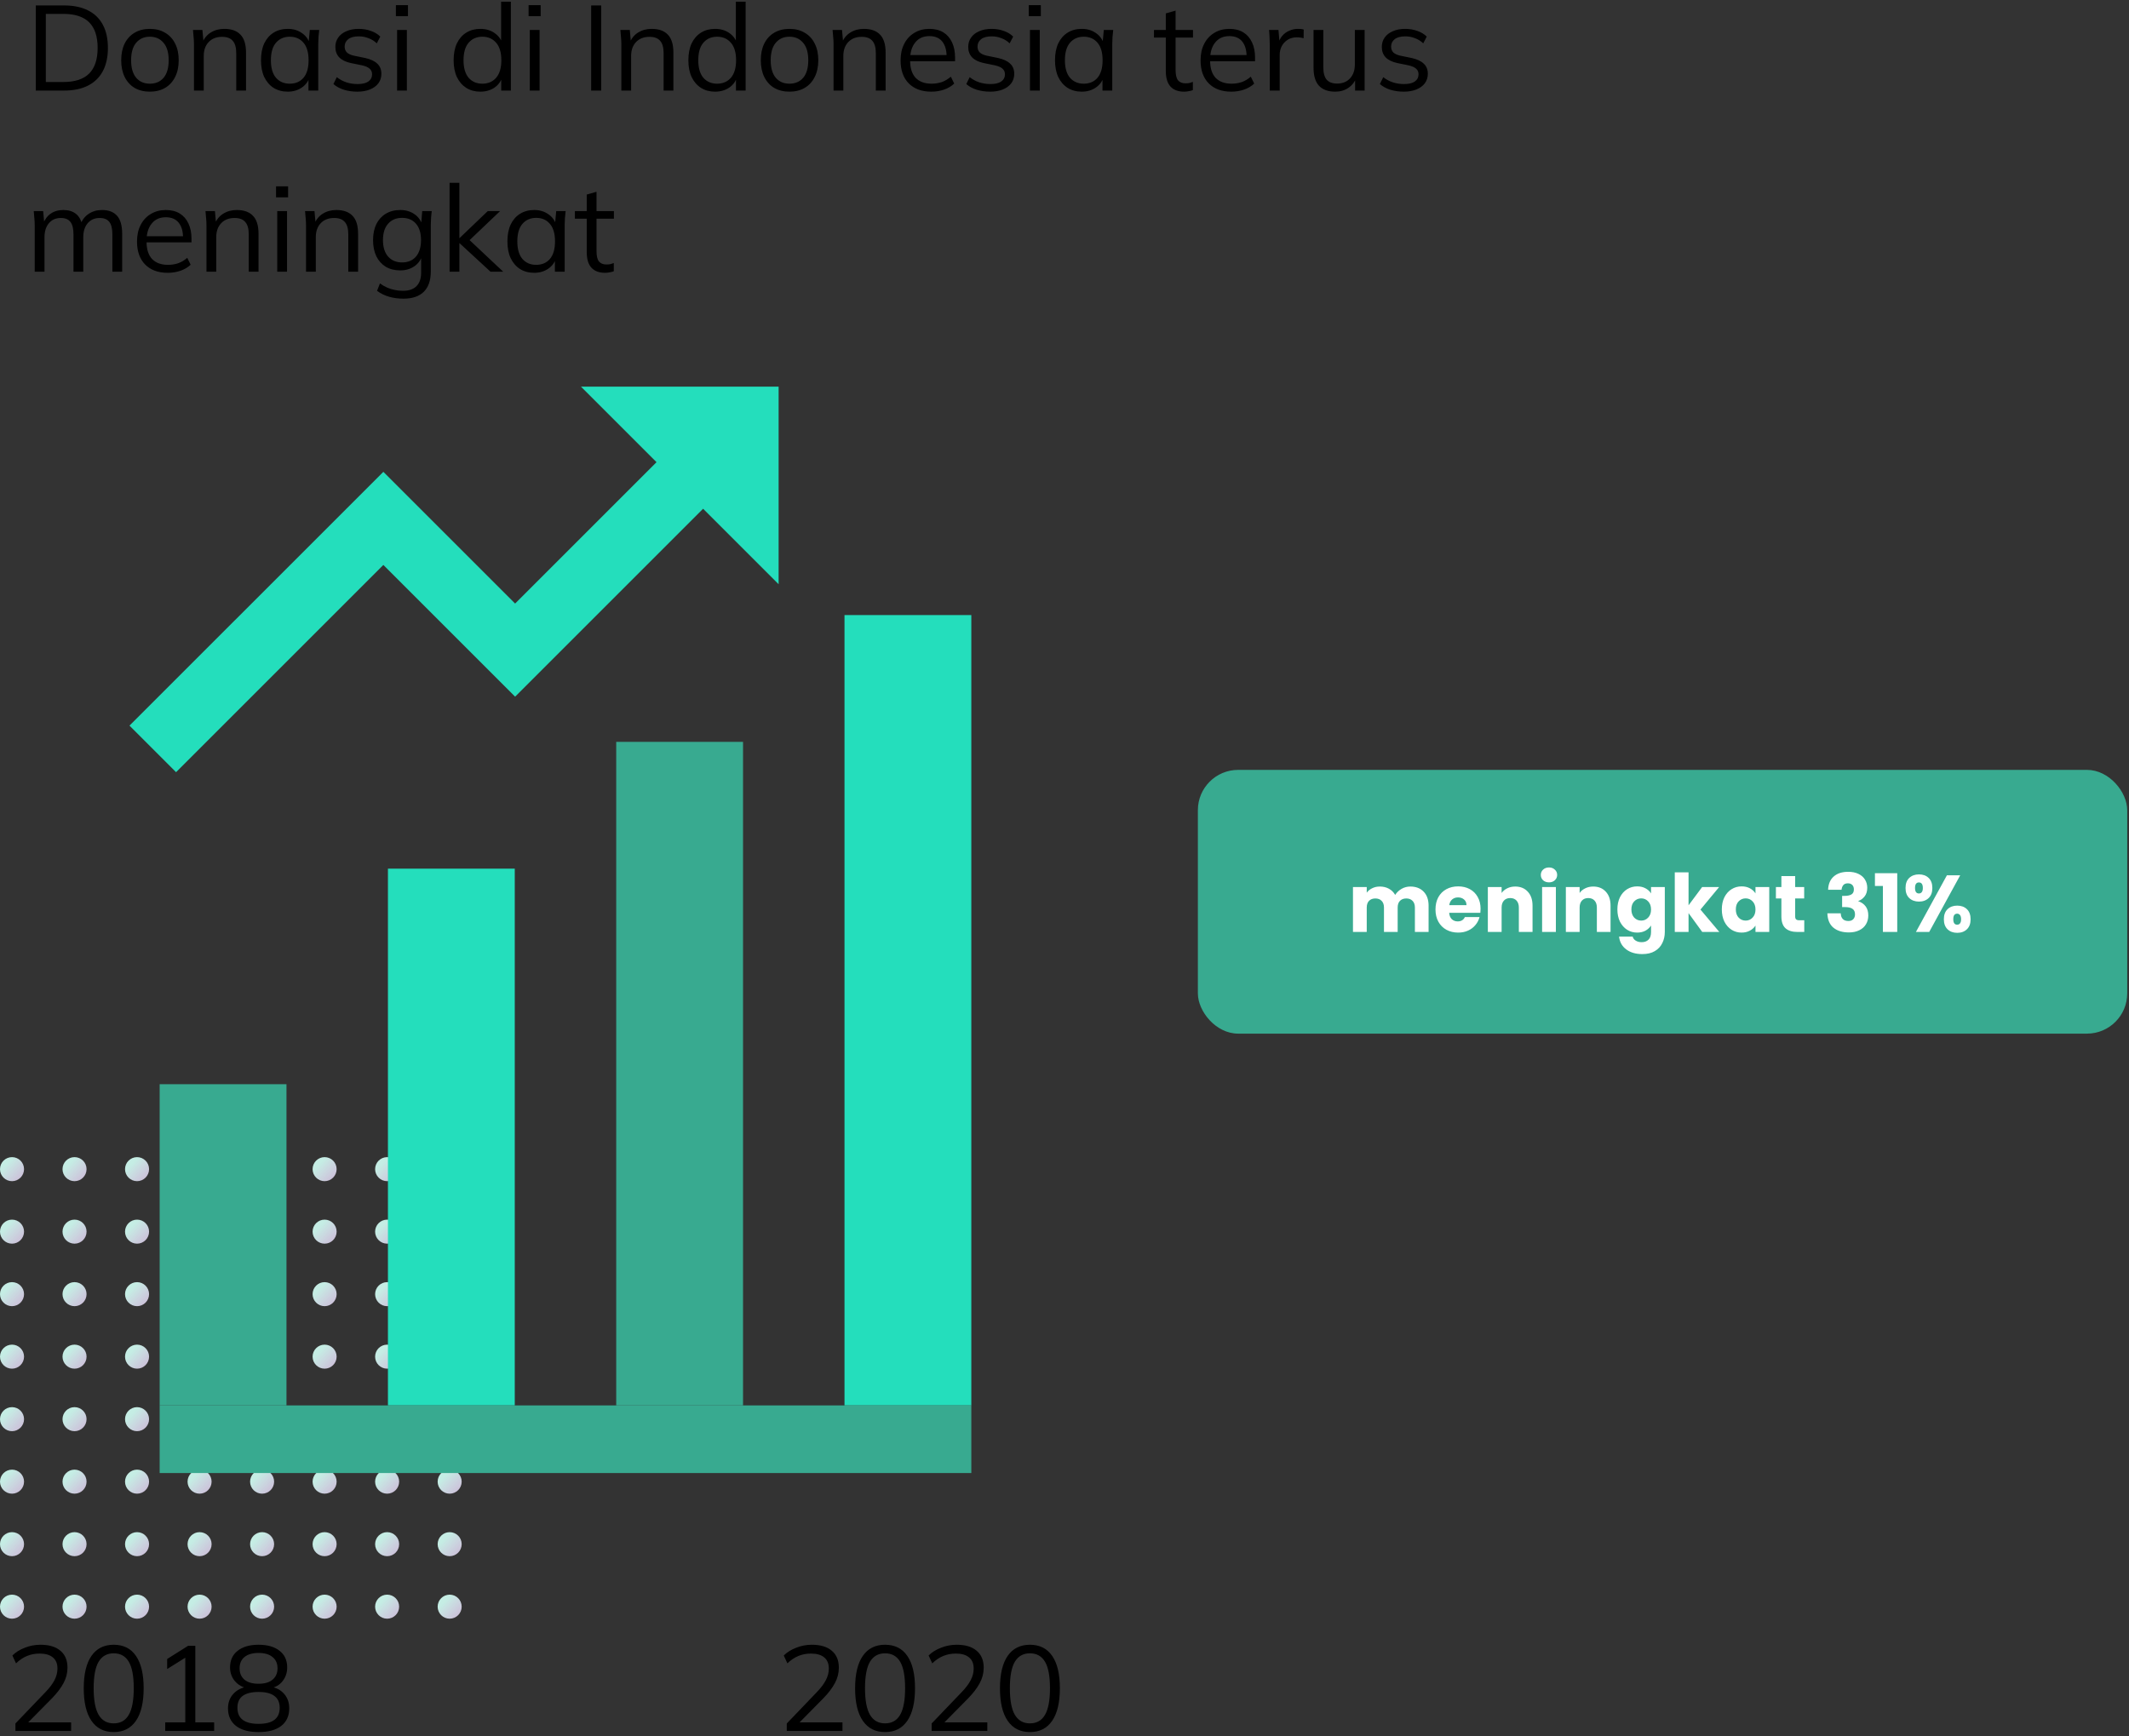 <svg width="423" height="345" viewBox="0 0 423 345" fill="none" xmlns="http://www.w3.org/2000/svg">
<rect x="0" y="0" width="423" height="345" fill="#333333" stroke="none"/>
<path d="M7.112 18V1.08H12.728C14.6 1.08 16.184 1.408 17.48 2.064C18.776 2.704 19.76 3.656 20.432 4.92C21.104 6.168 21.44 7.704 21.44 9.528C21.44 11.336 21.104 12.872 20.432 14.136C19.76 15.4 18.776 16.36 17.48 17.016C16.184 17.672 14.6 18 12.728 18H7.112ZM9.104 16.296H12.584C14.888 16.296 16.6 15.736 17.72 14.616C18.84 13.48 19.4 11.784 19.4 9.528C19.4 7.256 18.84 5.56 17.72 4.44C16.6 3.32 14.888 2.76 12.584 2.76H9.104V16.296ZM29.77 18.216C28.618 18.216 27.61 17.968 26.746 17.472C25.898 16.96 25.242 16.24 24.778 15.312C24.314 14.368 24.082 13.256 24.082 11.976C24.082 10.68 24.314 9.568 24.778 8.64C25.242 7.712 25.898 7 26.746 6.504C27.61 5.992 28.618 5.736 29.77 5.736C30.938 5.736 31.946 5.992 32.794 6.504C33.658 7 34.322 7.712 34.786 8.64C35.266 9.568 35.506 10.68 35.506 11.976C35.506 13.256 35.266 14.368 34.786 15.312C34.322 16.24 33.658 16.96 32.794 17.472C31.946 17.968 30.938 18.216 29.77 18.216ZM29.77 16.632C30.922 16.632 31.834 16.24 32.506 15.456C33.178 14.656 33.514 13.496 33.514 11.976C33.514 10.44 33.17 9.28 32.482 8.496C31.81 7.696 30.906 7.296 29.77 7.296C28.634 7.296 27.73 7.696 27.058 8.496C26.386 9.28 26.05 10.44 26.05 11.976C26.05 13.496 26.386 14.656 27.058 15.456C27.73 16.24 28.634 16.632 29.77 16.632ZM38.537 18V8.736C38.537 8.288 38.513 7.832 38.465 7.368C38.433 6.888 38.393 6.416 38.345 5.952H40.217L40.457 8.592H40.169C40.521 7.664 41.081 6.96 41.849 6.48C42.633 5.984 43.537 5.736 44.561 5.736C45.985 5.736 47.057 6.12 47.777 6.888C48.513 7.64 48.881 8.832 48.881 10.464V18H46.937V10.584C46.937 9.448 46.705 8.624 46.241 8.112C45.793 7.584 45.089 7.32 44.129 7.32C43.009 7.32 42.121 7.664 41.465 8.352C40.809 9.04 40.481 9.96 40.481 11.112V18H38.537ZM57.183 18.216C56.111 18.216 55.175 17.968 54.375 17.472C53.575 16.96 52.951 16.24 52.503 15.312C52.071 14.384 51.855 13.272 51.855 11.976C51.855 10.664 52.071 9.544 52.503 8.616C52.951 7.688 53.575 6.976 54.375 6.48C55.175 5.984 56.111 5.736 57.183 5.736C58.271 5.736 59.207 6.016 59.991 6.576C60.791 7.12 61.319 7.864 61.575 8.808H61.287L61.551 5.952H63.423C63.375 6.416 63.327 6.888 63.279 7.368C63.247 7.832 63.231 8.288 63.231 8.736V18H61.287V15.168H61.551C61.295 16.112 60.767 16.856 59.967 17.4C59.167 17.944 58.239 18.216 57.183 18.216ZM57.567 16.632C58.719 16.632 59.631 16.24 60.303 15.456C60.975 14.656 61.311 13.496 61.311 11.976C61.311 10.44 60.975 9.28 60.303 8.496C59.631 7.696 58.719 7.296 57.567 7.296C56.431 7.296 55.519 7.696 54.831 8.496C54.159 9.28 53.823 10.44 53.823 11.976C53.823 13.496 54.159 14.656 54.831 15.456C55.519 16.24 56.431 16.632 57.567 16.632ZM70.998 18.216C70.038 18.216 69.142 18.088 68.31 17.832C67.478 17.56 66.79 17.184 66.246 16.704L66.918 15.336C67.51 15.8 68.15 16.144 68.838 16.368C69.542 16.592 70.27 16.704 71.022 16.704C71.982 16.704 72.702 16.536 73.182 16.2C73.678 15.848 73.926 15.368 73.926 14.76C73.926 14.296 73.766 13.928 73.446 13.656C73.142 13.368 72.638 13.144 71.934 12.984L69.702 12.528C68.678 12.304 67.91 11.928 67.398 11.4C66.886 10.856 66.63 10.168 66.63 9.336C66.63 8.632 66.814 8.016 67.182 7.488C67.55 6.944 68.086 6.52 68.79 6.216C69.494 5.896 70.318 5.736 71.262 5.736C72.142 5.736 72.95 5.872 73.686 6.144C74.438 6.4 75.062 6.776 75.558 7.272L74.862 8.616C74.382 8.152 73.83 7.808 73.206 7.584C72.598 7.344 71.966 7.224 71.31 7.224C70.366 7.224 69.654 7.416 69.174 7.8C68.71 8.168 68.478 8.656 68.478 9.264C68.478 9.728 68.622 10.112 68.91 10.416C69.214 10.704 69.678 10.92 70.302 11.064L72.534 11.52C73.622 11.76 74.43 12.136 74.958 12.648C75.502 13.144 75.774 13.816 75.774 14.664C75.774 15.384 75.574 16.016 75.174 16.56C74.774 17.088 74.214 17.496 73.494 17.784C72.79 18.072 71.958 18.216 70.998 18.216ZM78.896 18V5.952H80.84V18H78.896ZM78.656 3.216V1.032H81.056V3.216H78.656ZM95.433 18.216C94.377 18.216 93.449 17.968 92.649 17.472C91.849 16.96 91.225 16.24 90.777 15.312C90.345 14.384 90.129 13.272 90.129 11.976C90.129 10.664 90.345 9.544 90.777 8.616C91.225 7.688 91.849 6.976 92.649 6.48C93.449 5.984 94.377 5.736 95.433 5.736C96.521 5.736 97.457 6.008 98.241 6.552C99.041 7.096 99.577 7.832 99.849 8.76H99.561V0.336H101.505V18H99.585V15.12H99.849C99.593 16.08 99.065 16.84 98.265 17.4C97.465 17.944 96.521 18.216 95.433 18.216ZM95.841 16.632C96.977 16.632 97.889 16.24 98.577 15.456C99.265 14.656 99.609 13.496 99.609 11.976C99.609 10.44 99.265 9.28 98.577 8.496C97.889 7.696 96.977 7.296 95.841 7.296C94.705 7.296 93.793 7.696 93.105 8.496C92.433 9.28 92.097 10.44 92.097 11.976C92.097 13.496 92.433 14.656 93.105 15.456C93.793 16.24 94.705 16.632 95.841 16.632ZM105.263 18V5.952H107.207V18H105.263ZM105.023 3.216V1.032H107.423V3.216H105.023ZM117.456 18V1.08H119.448V18H117.456ZM123.451 18V8.736C123.451 8.288 123.427 7.832 123.379 7.368C123.347 6.888 123.307 6.416 123.259 5.952H125.131L125.371 8.592H125.083C125.435 7.664 125.995 6.96 126.763 6.48C127.547 5.984 128.451 5.736 129.475 5.736C130.899 5.736 131.971 6.12 132.691 6.888C133.427 7.64 133.795 8.832 133.795 10.464V18H131.851V10.584C131.851 9.448 131.619 8.624 131.155 8.112C130.707 7.584 130.003 7.32 129.043 7.32C127.923 7.32 127.035 7.664 126.379 8.352C125.723 9.04 125.395 9.96 125.395 11.112V18H123.451ZM142.073 18.216C141.017 18.216 140.089 17.968 139.289 17.472C138.489 16.96 137.865 16.24 137.417 15.312C136.985 14.384 136.769 13.272 136.769 11.976C136.769 10.664 136.985 9.544 137.417 8.616C137.865 7.688 138.489 6.976 139.289 6.48C140.089 5.984 141.017 5.736 142.073 5.736C143.161 5.736 144.097 6.008 144.881 6.552C145.681 7.096 146.217 7.832 146.489 8.76H146.201V0.336H148.145V18H146.225V15.12H146.489C146.233 16.08 145.705 16.84 144.905 17.4C144.105 17.944 143.161 18.216 142.073 18.216ZM142.481 16.632C143.617 16.632 144.529 16.24 145.217 15.456C145.905 14.656 146.249 13.496 146.249 11.976C146.249 10.44 145.905 9.28 145.217 8.496C144.529 7.696 143.617 7.296 142.481 7.296C141.345 7.296 140.433 7.696 139.745 8.496C139.073 9.28 138.737 10.44 138.737 11.976C138.737 13.496 139.073 14.656 139.745 15.456C140.433 16.24 141.345 16.632 142.481 16.632ZM156.848 18.216C155.696 18.216 154.688 17.968 153.824 17.472C152.976 16.96 152.32 16.24 151.856 15.312C151.392 14.368 151.16 13.256 151.16 11.976C151.16 10.68 151.392 9.568 151.856 8.64C152.32 7.712 152.976 7 153.824 6.504C154.688 5.992 155.696 5.736 156.848 5.736C158.016 5.736 159.024 5.992 159.872 6.504C160.736 7 161.4 7.712 161.864 8.64C162.344 9.568 162.584 10.68 162.584 11.976C162.584 13.256 162.344 14.368 161.864 15.312C161.4 16.24 160.736 16.96 159.872 17.472C159.024 17.968 158.016 18.216 156.848 18.216ZM156.848 16.632C158 16.632 158.912 16.24 159.584 15.456C160.256 14.656 160.592 13.496 160.592 11.976C160.592 10.44 160.248 9.28 159.56 8.496C158.888 7.696 157.984 7.296 156.848 7.296C155.712 7.296 154.808 7.696 154.136 8.496C153.464 9.28 153.128 10.44 153.128 11.976C153.128 13.496 153.464 14.656 154.136 15.456C154.808 16.24 155.712 16.632 156.848 16.632ZM165.615 18V8.736C165.615 8.288 165.591 7.832 165.543 7.368C165.511 6.888 165.471 6.416 165.423 5.952H167.295L167.535 8.592H167.247C167.599 7.664 168.159 6.96 168.927 6.48C169.711 5.984 170.615 5.736 171.639 5.736C173.063 5.736 174.135 6.12 174.855 6.888C175.591 7.64 175.959 8.832 175.959 10.464V18H174.015V10.584C174.015 9.448 173.783 8.624 173.319 8.112C172.871 7.584 172.167 7.32 171.207 7.32C170.087 7.32 169.199 7.664 168.543 8.352C167.887 9.04 167.559 9.96 167.559 11.112V18H165.615ZM185.029 18.216C183.141 18.216 181.653 17.672 180.565 16.584C179.477 15.48 178.933 13.952 178.933 12C178.933 10.736 179.173 9.64 179.653 8.712C180.133 7.768 180.805 7.04 181.669 6.528C182.533 6 183.525 5.736 184.645 5.736C185.749 5.736 186.677 5.968 187.429 6.432C188.181 6.896 188.757 7.56 189.157 8.424C189.557 9.272 189.757 10.28 189.757 11.448V12.168H180.421V10.944H188.485L188.077 11.256C188.077 9.976 187.789 8.976 187.213 8.256C186.637 7.536 185.781 7.176 184.645 7.176C183.445 7.176 182.509 7.6 181.837 8.448C181.165 9.28 180.829 10.408 180.829 11.832V12.048C180.829 13.552 181.197 14.696 181.933 15.48C182.685 16.248 183.733 16.632 185.077 16.632C185.797 16.632 186.469 16.528 187.093 16.32C187.733 16.096 188.341 15.736 188.917 15.24L189.589 16.608C189.061 17.12 188.389 17.52 187.573 17.808C186.773 18.08 185.925 18.216 185.029 18.216ZM196.74 18.216C195.78 18.216 194.884 18.088 194.052 17.832C193.22 17.56 192.532 17.184 191.988 16.704L192.66 15.336C193.252 15.8 193.892 16.144 194.58 16.368C195.284 16.592 196.012 16.704 196.764 16.704C197.724 16.704 198.444 16.536 198.924 16.2C199.42 15.848 199.668 15.368 199.668 14.76C199.668 14.296 199.508 13.928 199.188 13.656C198.884 13.368 198.38 13.144 197.676 12.984L195.444 12.528C194.42 12.304 193.652 11.928 193.14 11.4C192.628 10.856 192.372 10.168 192.372 9.336C192.372 8.632 192.556 8.016 192.924 7.488C193.292 6.944 193.828 6.52 194.532 6.216C195.236 5.896 196.06 5.736 197.004 5.736C197.884 5.736 198.692 5.872 199.428 6.144C200.18 6.4 200.804 6.776 201.3 7.272L200.604 8.616C200.124 8.152 199.572 7.808 198.948 7.584C198.34 7.344 197.708 7.224 197.052 7.224C196.108 7.224 195.396 7.416 194.916 7.8C194.452 8.168 194.22 8.656 194.22 9.264C194.22 9.728 194.364 10.112 194.652 10.416C194.956 10.704 195.42 10.92 196.044 11.064L198.276 11.52C199.364 11.76 200.172 12.136 200.7 12.648C201.244 13.144 201.516 13.816 201.516 14.664C201.516 15.384 201.316 16.016 200.916 16.56C200.516 17.088 199.956 17.496 199.236 17.784C198.532 18.072 197.7 18.216 196.74 18.216ZM204.638 18V5.952H206.582V18H204.638ZM204.398 3.216V1.032H206.798V3.216H204.398ZM214.941 18.216C213.869 18.216 212.933 17.968 212.133 17.472C211.333 16.96 210.709 16.24 210.261 15.312C209.829 14.384 209.613 13.272 209.613 11.976C209.613 10.664 209.829 9.544 210.261 8.616C210.709 7.688 211.333 6.976 212.133 6.48C212.933 5.984 213.869 5.736 214.941 5.736C216.029 5.736 216.965 6.016 217.749 6.576C218.549 7.12 219.077 7.864 219.333 8.808H219.045L219.309 5.952H221.181C221.133 6.416 221.085 6.888 221.037 7.368C221.005 7.832 220.989 8.288 220.989 8.736V18H219.045V15.168H219.309C219.053 16.112 218.525 16.856 217.725 17.4C216.925 17.944 215.997 18.216 214.941 18.216ZM215.325 16.632C216.477 16.632 217.389 16.24 218.061 15.456C218.733 14.656 219.069 13.496 219.069 11.976C219.069 10.44 218.733 9.28 218.061 8.496C217.389 7.696 216.477 7.296 215.325 7.296C214.189 7.296 213.277 7.696 212.589 8.496C211.917 9.28 211.581 10.44 211.581 11.976C211.581 13.496 211.917 14.656 212.589 15.456C213.277 16.24 214.189 16.632 215.325 16.632ZM235.277 18.216C234.093 18.216 233.189 17.88 232.565 17.208C231.941 16.52 231.629 15.488 231.629 14.112V7.464H229.277V5.952H231.629V2.664L233.573 2.112V5.952H237.029V7.464H233.573V13.896C233.573 14.856 233.733 15.544 234.053 15.96C234.389 16.36 234.885 16.56 235.541 16.56C235.845 16.56 236.117 16.536 236.357 16.488C236.597 16.424 236.813 16.352 237.005 16.272V17.904C236.781 18 236.509 18.072 236.189 18.12C235.885 18.184 235.581 18.216 235.277 18.216ZM244.631 18.216C242.743 18.216 241.255 17.672 240.167 16.584C239.079 15.48 238.535 13.952 238.535 12C238.535 10.736 238.775 9.64 239.255 8.712C239.735 7.768 240.407 7.04 241.271 6.528C242.135 6 243.127 5.736 244.247 5.736C245.351 5.736 246.279 5.968 247.031 6.432C247.783 6.896 248.359 7.56 248.759 8.424C249.159 9.272 249.359 10.28 249.359 11.448V12.168H240.023V10.944H248.087L247.679 11.256C247.679 9.976 247.391 8.976 246.815 8.256C246.239 7.536 245.383 7.176 244.247 7.176C243.047 7.176 242.111 7.6 241.439 8.448C240.767 9.28 240.431 10.408 240.431 11.832V12.048C240.431 13.552 240.799 14.696 241.535 15.48C242.287 16.248 243.335 16.632 244.679 16.632C245.399 16.632 246.071 16.528 246.695 16.32C247.335 16.096 247.943 15.736 248.519 15.24L249.191 16.608C248.663 17.12 247.991 17.52 247.175 17.808C246.375 18.08 245.527 18.216 244.631 18.216ZM252.286 18V8.856C252.286 8.376 252.27 7.888 252.238 7.392C252.222 6.896 252.19 6.416 252.142 5.952H254.014L254.254 8.88L253.918 8.904C254.078 8.184 254.358 7.592 254.758 7.128C255.158 6.664 255.63 6.32 256.174 6.096C256.718 5.856 257.286 5.736 257.878 5.736C258.118 5.736 258.326 5.744 258.502 5.76C258.694 5.776 258.87 5.816 259.03 5.88L259.006 7.608C258.766 7.528 258.542 7.48 258.334 7.464C258.142 7.432 257.918 7.416 257.662 7.416C256.958 7.416 256.342 7.584 255.814 7.92C255.302 8.256 254.91 8.688 254.638 9.216C254.382 9.744 254.254 10.304 254.254 10.896V18H252.286ZM265.3 18.216C263.876 18.216 262.796 17.824 262.06 17.04C261.34 16.256 260.98 15.056 260.98 13.44V5.952H262.924V13.392C262.924 14.496 263.148 15.312 263.596 15.84C264.044 16.352 264.74 16.608 265.684 16.608C266.74 16.608 267.588 16.264 268.228 15.576C268.868 14.888 269.188 13.968 269.188 12.816V5.952H271.132V18H269.236V15.288H269.548C269.212 16.216 268.668 16.936 267.916 17.448C267.18 17.96 266.308 18.216 265.3 18.216ZM278.912 18.216C277.952 18.216 277.056 18.088 276.224 17.832C275.392 17.56 274.704 17.184 274.16 16.704L274.832 15.336C275.424 15.8 276.064 16.144 276.752 16.368C277.456 16.592 278.184 16.704 278.936 16.704C279.896 16.704 280.616 16.536 281.096 16.2C281.592 15.848 281.84 15.368 281.84 14.76C281.84 14.296 281.68 13.928 281.36 13.656C281.056 13.368 280.552 13.144 279.848 12.984L277.616 12.528C276.592 12.304 275.824 11.928 275.312 11.4C274.8 10.856 274.544 10.168 274.544 9.336C274.544 8.632 274.728 8.016 275.096 7.488C275.464 6.944 276 6.52 276.704 6.216C277.408 5.896 278.232 5.736 279.176 5.736C280.056 5.736 280.864 5.872 281.6 6.144C282.352 6.4 282.976 6.776 283.472 7.272L282.776 8.616C282.296 8.152 281.744 7.808 281.12 7.584C280.512 7.344 279.88 7.224 279.224 7.224C278.28 7.224 277.568 7.416 277.088 7.8C276.624 8.168 276.392 8.656 276.392 9.264C276.392 9.728 276.536 10.112 276.824 10.416C277.128 10.704 277.592 10.92 278.216 11.064L280.448 11.52C281.536 11.76 282.344 12.136 282.872 12.648C283.416 13.144 283.688 13.816 283.688 14.664C283.688 15.384 283.488 16.016 283.088 16.56C282.688 17.088 282.128 17.496 281.408 17.784C280.704 18.072 279.872 18.216 278.912 18.216ZM6.896 54V44.736C6.896 44.288 6.872 43.832 6.824 43.368C6.792 42.888 6.752 42.416 6.704 41.952H8.576L8.816 44.592H8.528C8.848 43.68 9.352 42.976 10.04 42.48C10.744 41.984 11.592 41.736 12.584 41.736C13.592 41.736 14.408 41.976 15.032 42.456C15.672 42.936 16.104 43.68 16.328 44.688H15.968C16.272 43.776 16.808 43.056 17.576 42.528C18.344 42 19.24 41.736 20.264 41.736C21.592 41.736 22.592 42.12 23.264 42.888C23.936 43.64 24.272 44.832 24.272 46.464V54H22.328V46.584C22.328 45.448 22.128 44.624 21.728 44.112C21.328 43.584 20.688 43.32 19.808 43.32C18.8 43.32 18 43.672 17.408 44.376C16.832 45.064 16.544 45.992 16.544 47.16V54H14.6V46.584C14.6 45.448 14.4 44.624 14 44.112C13.6 43.584 12.96 43.32 12.08 43.32C11.072 43.32 10.28 43.672 9.704 44.376C9.128 45.064 8.84 45.992 8.84 47.16V54H6.896ZM33.318 54.216C31.43 54.216 29.942 53.672 28.854 52.584C27.766 51.48 27.222 49.952 27.222 48C27.222 46.736 27.462 45.64 27.942 44.712C28.422 43.768 29.094 43.04 29.958 42.528C30.822 42 31.814 41.736 32.934 41.736C34.038 41.736 34.966 41.968 35.718 42.432C36.47 42.896 37.046 43.56 37.446 44.424C37.846 45.272 38.046 46.28 38.046 47.448V48.168H28.71V46.944H36.774L36.366 47.256C36.366 45.976 36.078 44.976 35.502 44.256C34.926 43.536 34.07 43.176 32.934 43.176C31.734 43.176 30.798 43.6 30.126 44.448C29.454 45.28 29.118 46.408 29.118 47.832V48.048C29.118 49.552 29.486 50.696 30.222 51.48C30.974 52.248 32.022 52.632 33.366 52.632C34.086 52.632 34.758 52.528 35.382 52.32C36.022 52.096 36.63 51.736 37.206 51.24L37.878 52.608C37.35 53.12 36.678 53.52 35.862 53.808C35.062 54.08 34.214 54.216 33.318 54.216ZM41.021 54V44.736C41.021 44.288 40.997 43.832 40.949 43.368C40.917 42.888 40.877 42.416 40.829 41.952H42.701L42.941 44.592H42.653C43.005 43.664 43.565 42.96 44.333 42.48C45.117 41.984 46.021 41.736 47.045 41.736C48.469 41.736 49.541 42.12 50.261 42.888C50.997 43.64 51.365 44.832 51.365 46.464V54H49.421V46.584C49.421 45.448 49.189 44.624 48.725 44.112C48.277 43.584 47.573 43.32 46.613 43.32C45.493 43.32 44.605 43.664 43.949 44.352C43.293 45.04 42.965 45.96 42.965 47.112V54H41.021ZM55.084 54V41.952H57.028V54H55.084ZM54.843 39.216V37.032H57.243V39.216H54.843ZM60.802 54V44.736C60.802 44.288 60.778 43.832 60.73 43.368C60.698 42.888 60.658 42.416 60.61 41.952H62.482L62.722 44.592H62.434C62.786 43.664 63.346 42.96 64.114 42.48C64.898 41.984 65.802 41.736 66.826 41.736C68.25 41.736 69.322 42.12 70.042 42.888C70.778 43.64 71.146 44.832 71.146 46.464V54H69.202V46.584C69.202 45.448 68.97 44.624 68.506 44.112C68.058 43.584 67.354 43.32 66.394 43.32C65.274 43.32 64.386 43.664 63.73 44.352C63.074 45.04 62.746 45.96 62.746 47.112V54H60.802ZM80.169 59.352C79.129 59.352 78.169 59.224 77.289 58.968C76.409 58.712 75.617 58.32 74.913 57.792L75.489 56.328C75.985 56.68 76.473 56.96 76.953 57.168C77.433 57.376 77.929 57.528 78.441 57.624C78.953 57.736 79.497 57.792 80.073 57.792C81.257 57.792 82.153 57.48 82.761 56.856C83.369 56.232 83.673 55.344 83.673 54.192V50.664H83.913C83.657 51.608 83.129 52.36 82.329 52.92C81.529 53.464 80.593 53.736 79.521 53.736C78.417 53.736 77.457 53.496 76.641 53.016C75.841 52.52 75.217 51.824 74.769 50.928C74.337 50.016 74.121 48.944 74.121 47.712C74.121 46.496 74.337 45.44 74.769 44.544C75.217 43.648 75.841 42.96 76.641 42.48C77.457 41.984 78.417 41.736 79.521 41.736C80.609 41.736 81.545 42.008 82.329 42.552C83.129 43.096 83.657 43.848 83.913 44.808L83.673 44.568L83.889 41.952H85.785C85.721 42.416 85.673 42.888 85.641 43.368C85.609 43.832 85.593 44.288 85.593 44.736V53.928C85.593 55.72 85.129 57.072 84.201 57.984C83.289 58.896 81.945 59.352 80.169 59.352ZM79.881 52.152C81.049 52.152 81.969 51.768 82.641 51C83.313 50.216 83.649 49.12 83.649 47.712C83.649 46.304 83.313 45.216 82.641 44.448C81.969 43.68 81.049 43.296 79.881 43.296C78.729 43.296 77.809 43.68 77.121 44.448C76.433 45.216 76.089 46.304 76.089 47.712C76.089 49.12 76.433 50.216 77.121 51C77.809 51.768 78.729 52.152 79.881 52.152ZM89.326 54V36.336H91.27V47.304H91.318L96.91 41.952H99.358L92.758 48.24L92.806 47.256L99.982 54H97.462L91.318 48.336H91.27V54H89.326ZM106.144 54.216C105.072 54.216 104.136 53.968 103.336 53.472C102.536 52.96 101.912 52.24 101.464 51.312C101.032 50.384 100.816 49.272 100.816 47.976C100.816 46.664 101.032 45.544 101.464 44.616C101.912 43.688 102.536 42.976 103.336 42.48C104.136 41.984 105.072 41.736 106.144 41.736C107.232 41.736 108.168 42.016 108.952 42.576C109.752 43.12 110.28 43.864 110.536 44.808H110.248L110.512 41.952H112.384C112.336 42.416 112.288 42.888 112.24 43.368C112.208 43.832 112.192 44.288 112.192 44.736V54H110.248V51.168H110.512C110.256 52.112 109.728 52.856 108.928 53.4C108.128 53.944 107.2 54.216 106.144 54.216ZM106.528 52.632C107.68 52.632 108.592 52.24 109.264 51.456C109.936 50.656 110.272 49.496 110.272 47.976C110.272 46.44 109.936 45.28 109.264 44.496C108.592 43.696 107.68 43.296 106.528 43.296C105.392 43.296 104.48 43.696 103.792 44.496C103.12 45.28 102.784 46.44 102.784 47.976C102.784 49.496 103.12 50.656 103.792 51.456C104.48 52.24 105.392 52.632 106.528 52.632ZM120.223 54.216C119.039 54.216 118.135 53.88 117.511 53.208C116.887 52.52 116.575 51.488 116.575 50.112V43.464H114.223V41.952H116.575V38.664L118.519 38.112V41.952H121.975V43.464H118.519V49.896C118.519 50.856 118.679 51.544 118.999 51.96C119.335 52.36 119.831 52.56 120.487 52.56C120.791 52.56 121.063 52.536 121.303 52.488C121.543 52.424 121.759 52.352 121.951 52.272V53.904C121.727 54 121.455 54.072 121.135 54.12C120.831 54.184 120.527 54.216 120.223 54.216Z" fill="black"/>
<path d="M156.322 344V342.512L162.322 336.248C163.106 335.432 163.69 334.656 164.074 333.92C164.474 333.168 164.674 332.392 164.674 331.592C164.674 330.616 164.37 329.88 163.762 329.384C163.154 328.872 162.274 328.616 161.122 328.616C160.226 328.616 159.394 328.776 158.626 329.096C157.874 329.4 157.146 329.888 156.442 330.56L155.722 329C156.362 328.36 157.178 327.848 158.17 327.464C159.162 327.064 160.21 326.864 161.314 326.864C163.026 326.864 164.346 327.264 165.274 328.064C166.202 328.848 166.666 329.968 166.666 331.424C166.666 332.496 166.402 333.52 165.874 334.496C165.362 335.456 164.61 336.448 163.618 337.472L158.314 342.848V342.296H167.386V344H156.322ZM175.848 344.216C173.928 344.216 172.456 343.472 171.432 341.984C170.408 340.496 169.896 338.344 169.896 335.528C169.896 332.696 170.408 330.544 171.432 329.072C172.456 327.6 173.928 326.864 175.848 326.864C177.784 326.864 179.256 327.6 180.264 329.072C181.288 330.544 181.8 332.688 181.8 335.504C181.8 338.336 181.288 340.496 180.264 341.984C179.24 343.472 177.768 344.216 175.848 344.216ZM175.848 342.488C177.192 342.488 178.192 341.92 178.848 340.784C179.504 339.648 179.832 337.888 179.832 335.504C179.832 333.104 179.504 331.352 178.848 330.248C178.192 329.128 177.192 328.568 175.848 328.568C174.52 328.568 173.52 329.128 172.848 330.248C172.192 331.368 171.864 333.12 171.864 335.504C171.864 337.888 172.192 339.648 172.848 340.784C173.52 341.92 174.52 342.488 175.848 342.488ZM185.103 344V342.512L191.103 336.248C191.887 335.432 192.471 334.656 192.855 333.92C193.255 333.168 193.455 332.392 193.455 331.592C193.455 330.616 193.151 329.88 192.543 329.384C191.935 328.872 191.055 328.616 189.903 328.616C189.007 328.616 188.175 328.776 187.407 329.096C186.655 329.4 185.927 329.888 185.223 330.56L184.503 329C185.143 328.36 185.959 327.848 186.951 327.464C187.943 327.064 188.991 326.864 190.095 326.864C191.807 326.864 193.127 327.264 194.055 328.064C194.983 328.848 195.447 329.968 195.447 331.424C195.447 332.496 195.183 333.52 194.655 334.496C194.143 335.456 193.391 336.448 192.399 337.472L187.095 342.848V342.296H196.167V344H185.103ZM204.63 344.216C202.71 344.216 201.238 343.472 200.214 341.984C199.19 340.496 198.678 338.344 198.678 335.528C198.678 332.696 199.19 330.544 200.214 329.072C201.238 327.6 202.71 326.864 204.63 326.864C206.566 326.864 208.038 327.6 209.046 329.072C210.07 330.544 210.582 332.688 210.582 335.504C210.582 338.336 210.07 340.496 209.046 341.984C208.022 343.472 206.55 344.216 204.63 344.216ZM204.63 342.488C205.974 342.488 206.974 341.92 207.63 340.784C208.286 339.648 208.614 337.888 208.614 335.504C208.614 333.104 208.286 331.352 207.63 330.248C206.974 329.128 205.974 328.568 204.63 328.568C203.302 328.568 202.302 329.128 201.63 330.248C200.974 331.368 200.646 333.12 200.646 335.504C200.646 337.888 200.974 339.648 201.63 340.784C202.302 341.92 203.302 342.488 204.63 342.488Z" fill="black"/>
<path d="M3.064 344V342.512L9.064 336.248C9.848 335.432 10.432 334.656 10.816 333.92C11.216 333.168 11.416 332.392 11.416 331.592C11.416 330.616 11.112 329.88 10.504 329.384C9.896 328.872 9.016 328.616 7.864 328.616C6.968 328.616 6.136 328.776 5.368 329.096C4.616 329.4 3.888 329.888 3.184 330.56L2.464 329C3.104 328.36 3.92 327.848 4.912 327.464C5.904 327.064 6.952 326.864 8.056 326.864C9.768 326.864 11.088 327.264 12.016 328.064C12.944 328.848 13.408 329.968 13.408 331.424C13.408 332.496 13.144 333.52 12.616 334.496C12.104 335.456 11.352 336.448 10.36 337.472L5.056 342.848V342.296H14.128V344H3.064ZM22.591 344.216C20.671 344.216 19.199 343.472 18.175 341.984C17.151 340.496 16.639 338.344 16.639 335.528C16.639 332.696 17.151 330.544 18.175 329.072C19.199 327.6 20.671 326.864 22.591 326.864C24.527 326.864 25.999 327.6 27.007 329.072C28.031 330.544 28.543 332.688 28.543 335.504C28.543 338.336 28.031 340.496 27.007 341.984C25.983 343.472 24.511 344.216 22.591 344.216ZM22.591 342.488C23.935 342.488 24.935 341.92 25.591 340.784C26.247 339.648 26.575 337.888 26.575 335.504C26.575 333.104 26.247 331.352 25.591 330.248C24.935 329.128 23.935 328.568 22.591 328.568C21.263 328.568 20.263 329.128 19.591 330.248C18.935 331.368 18.607 333.12 18.607 335.504C18.607 337.888 18.935 339.648 19.591 340.784C20.263 341.92 21.263 342.488 22.591 342.488ZM32.829 344V342.296H36.813V328.784H37.869L33.213 331.688V329.696L37.365 327.08H38.805V342.296H42.549V344H32.829ZM51.372 344.216C49.436 344.216 47.94 343.808 46.884 342.992C45.828 342.16 45.3 341 45.3 339.512C45.3 338.344 45.66 337.376 46.38 336.608C47.1 335.824 48.052 335.352 49.236 335.192V335.552C48.164 335.328 47.308 334.84 46.668 334.088C46.028 333.32 45.708 332.416 45.708 331.376C45.708 329.952 46.212 328.848 47.22 328.064C48.228 327.264 49.612 326.864 51.372 326.864C53.148 326.864 54.54 327.264 55.548 328.064C56.556 328.848 57.06 329.952 57.06 331.376C57.06 332.416 56.756 333.32 56.148 334.088C55.556 334.856 54.724 335.336 53.652 335.528V335.192C54.82 335.352 55.748 335.824 56.436 336.608C57.124 337.376 57.468 338.344 57.468 339.512C57.468 341 56.94 342.16 55.884 342.992C54.828 343.808 53.324 344.216 51.372 344.216ZM51.372 342.584C52.78 342.584 53.828 342.32 54.516 341.792C55.22 341.264 55.572 340.464 55.572 339.392C55.572 338.336 55.22 337.552 54.516 337.04C53.828 336.512 52.78 336.248 51.372 336.248C49.964 336.248 48.908 336.512 48.204 337.04C47.516 337.552 47.172 338.336 47.172 339.392C47.172 340.464 47.524 341.264 48.228 341.792C48.932 342.32 49.98 342.584 51.372 342.584ZM51.372 334.616C52.588 334.616 53.516 334.344 54.156 333.8C54.812 333.256 55.14 332.504 55.14 331.544C55.14 330.584 54.812 329.84 54.156 329.312C53.516 328.768 52.588 328.496 51.372 328.496C50.156 328.496 49.22 328.768 48.564 329.312C47.924 329.84 47.604 330.584 47.604 331.544C47.604 332.504 47.924 333.256 48.564 333.8C49.22 334.344 50.156 334.616 51.372 334.616Z" fill="black"/>
<circle cx="2.389" cy="232.347" r="2.389" fill="url(#paint0_linear_0_1)"/>
<circle cx="14.81" cy="232.347" r="2.389" fill="url(#paint1_linear_0_1)"/>
<circle cx="27.23" cy="232.347" r="2.389" fill="url(#paint2_linear_0_1)"/>
<circle cx="39.654" cy="232.347" r="2.389" fill="url(#paint3_linear_0_1)"/>
<circle cx="52.076" cy="232.347" r="2.389" fill="url(#paint4_linear_0_1)"/>
<circle cx="64.495" cy="232.347" r="2.389" fill="url(#paint5_linear_0_1)"/>
<circle cx="76.917" cy="232.347" r="2.389" fill="url(#paint6_linear_0_1)"/>
<circle cx="89.341" cy="232.347" r="2.389" fill="url(#paint7_linear_0_1)"/>
<circle cx="2.389" cy="244.768" r="2.389" fill="url(#paint8_linear_0_1)"/>
<circle cx="14.81" cy="244.768" r="2.389" fill="url(#paint9_linear_0_1)"/>
<circle cx="27.23" cy="244.768" r="2.389" fill="url(#paint10_linear_0_1)"/>
<circle cx="39.654" cy="244.768" r="2.389" fill="url(#paint11_linear_0_1)"/>
<circle cx="52.076" cy="244.768" r="2.389" fill="url(#paint12_linear_0_1)"/>
<circle cx="64.495" cy="244.768" r="2.389" fill="url(#paint13_linear_0_1)"/>
<circle cx="76.917" cy="244.768" r="2.389" fill="url(#paint14_linear_0_1)"/>
<circle cx="89.341" cy="244.768" r="2.389" fill="url(#paint15_linear_0_1)"/>
<circle cx="2.389" cy="257.19" r="2.389" fill="url(#paint16_linear_0_1)"/>
<circle cx="14.81" cy="257.19" r="2.389" fill="url(#paint17_linear_0_1)"/>
<circle cx="27.23" cy="257.19" r="2.389" fill="url(#paint18_linear_0_1)"/>
<circle cx="39.654" cy="257.19" r="2.389" fill="url(#paint19_linear_0_1)"/>
<circle cx="52.076" cy="257.19" r="2.389" fill="url(#paint20_linear_0_1)"/>
<circle cx="64.495" cy="257.19" r="2.389" fill="url(#paint21_linear_0_1)"/>
<circle cx="76.917" cy="257.19" r="2.389" fill="url(#paint22_linear_0_1)"/>
<circle cx="89.341" cy="257.19" r="2.389" fill="url(#paint23_linear_0_1)"/>
<circle cx="2.389" cy="269.611" r="2.389" fill="url(#paint24_linear_0_1)"/>
<circle cx="14.81" cy="269.611" r="2.389" fill="url(#paint25_linear_0_1)"/>
<circle cx="27.23" cy="269.611" r="2.389" fill="url(#paint26_linear_0_1)"/>
<circle cx="39.654" cy="269.611" r="2.389" fill="url(#paint27_linear_0_1)"/>
<circle cx="52.076" cy="269.611" r="2.389" fill="url(#paint28_linear_0_1)"/>
<circle cx="64.495" cy="269.611" r="2.389" fill="url(#paint29_linear_0_1)"/>
<circle cx="76.917" cy="269.611" r="2.389" fill="url(#paint30_linear_0_1)"/>
<circle cx="89.341" cy="269.611" r="2.389" fill="url(#paint31_linear_0_1)"/>
<circle cx="2.389" cy="282.033" r="2.389" fill="url(#paint32_linear_0_1)"/>
<circle cx="14.81" cy="282.033" r="2.389" fill="url(#paint33_linear_0_1)"/>
<circle cx="27.23" cy="282.033" r="2.389" fill="url(#paint34_linear_0_1)"/>
<circle cx="39.654" cy="282.033" r="2.389" fill="url(#paint35_linear_0_1)"/>
<circle cx="52.076" cy="282.033" r="2.389" fill="url(#paint36_linear_0_1)"/>
<circle cx="64.495" cy="282.033" r="2.389" fill="url(#paint37_linear_0_1)"/>
<circle cx="76.917" cy="282.033" r="2.389" fill="url(#paint38_linear_0_1)"/>
<circle cx="89.341" cy="282.033" r="2.389" fill="url(#paint39_linear_0_1)"/>
<circle cx="2.389" cy="294.454" r="2.389" fill="url(#paint40_linear_0_1)"/>
<circle cx="14.81" cy="294.454" r="2.389" fill="url(#paint41_linear_0_1)"/>
<circle cx="27.23" cy="294.454" r="2.389" fill="url(#paint42_linear_0_1)"/>
<circle cx="39.654" cy="294.454" r="2.389" fill="url(#paint43_linear_0_1)"/>
<circle cx="52.076" cy="294.454" r="2.389" fill="url(#paint44_linear_0_1)"/>
<circle cx="64.495" cy="294.454" r="2.389" fill="url(#paint45_linear_0_1)"/>
<circle cx="76.917" cy="294.454" r="2.389" fill="url(#paint46_linear_0_1)"/>
<circle cx="89.341" cy="294.454" r="2.389" fill="url(#paint47_linear_0_1)"/>
<circle cx="2.389" cy="306.876" r="2.389" fill="url(#paint48_linear_0_1)"/>
<circle cx="14.81" cy="306.876" r="2.389" fill="url(#paint49_linear_0_1)"/>
<circle cx="27.23" cy="306.876" r="2.389" fill="url(#paint50_linear_0_1)"/>
<circle cx="39.654" cy="306.876" r="2.389" fill="url(#paint51_linear_0_1)"/>
<circle cx="52.076" cy="306.876" r="2.389" fill="url(#paint52_linear_0_1)"/>
<circle cx="64.495" cy="306.876" r="2.389" fill="url(#paint53_linear_0_1)"/>
<circle cx="76.917" cy="306.876" r="2.389" fill="url(#paint54_linear_0_1)"/>
<circle cx="89.341" cy="306.876" r="2.389" fill="url(#paint55_linear_0_1)"/>
<circle cx="2.389" cy="319.297" r="2.389" fill="url(#paint56_linear_0_1)"/>
<circle cx="14.81" cy="319.297" r="2.389" fill="url(#paint57_linear_0_1)"/>
<circle cx="27.23" cy="319.297" r="2.389" fill="url(#paint58_linear_0_1)"/>
<circle cx="39.654" cy="319.297" r="2.389" fill="url(#paint59_linear_0_1)"/>
<circle cx="52.076" cy="319.297" r="2.389" fill="url(#paint60_linear_0_1)"/>
<circle cx="64.495" cy="319.297" r="2.389" fill="url(#paint61_linear_0_1)"/>
<circle cx="76.917" cy="319.297" r="2.389" fill="url(#paint62_linear_0_1)"/>
<circle cx="89.341" cy="319.297" r="2.389" fill="url(#paint63_linear_0_1)"/>
<rect x="238" y="153" width="184.646" height="52.416" rx="8" fill="#38AA90"/>
<path d="M280.207 176.184C281.316 176.184 282.196 176.52 282.847 177.192C283.508 177.864 283.839 178.797 283.839 179.992V185.208H281.119V180.36C281.119 179.784 280.964 179.341 280.655 179.032C280.356 178.712 279.94 178.552 279.407 178.552C278.874 178.552 278.452 178.712 278.143 179.032C277.844 179.341 277.695 179.784 277.695 180.36V185.208H274.975V180.36C274.975 179.784 274.82 179.341 274.511 179.032C274.212 178.712 273.796 178.552 273.263 178.552C272.73 178.552 272.308 178.712 271.999 179.032C271.7 179.341 271.551 179.784 271.551 180.36V185.208H268.815V176.28H271.551V177.4C271.828 177.027 272.191 176.733 272.639 176.52C273.087 176.296 273.594 176.184 274.159 176.184C274.831 176.184 275.428 176.328 275.951 176.616C276.484 176.904 276.9 177.315 277.199 177.848C277.508 177.357 277.93 176.957 278.463 176.648C278.996 176.339 279.578 176.184 280.207 176.184ZM294.169 180.6C294.169 180.856 294.153 181.123 294.121 181.4H287.929C287.971 181.955 288.147 182.381 288.457 182.68C288.777 182.968 289.166 183.112 289.625 183.112C290.307 183.112 290.782 182.824 291.049 182.248H293.961C293.811 182.835 293.539 183.363 293.145 183.832C292.761 184.301 292.275 184.669 291.689 184.936C291.102 185.203 290.446 185.336 289.721 185.336C288.846 185.336 288.067 185.149 287.385 184.776C286.702 184.403 286.169 183.869 285.785 183.176C285.401 182.483 285.209 181.672 285.209 180.744C285.209 179.816 285.395 179.005 285.769 178.312C286.153 177.619 286.686 177.085 287.369 176.712C288.051 176.339 288.835 176.152 289.721 176.152C290.585 176.152 291.353 176.333 292.025 176.696C292.697 177.059 293.219 177.576 293.593 178.248C293.977 178.92 294.169 179.704 294.169 180.6ZM291.369 179.88C291.369 179.411 291.209 179.037 290.889 178.76C290.569 178.483 290.169 178.344 289.689 178.344C289.23 178.344 288.841 178.477 288.521 178.744C288.211 179.011 288.019 179.389 287.945 179.88H291.369ZM301.052 176.184C302.097 176.184 302.929 176.525 303.548 177.208C304.177 177.88 304.492 178.808 304.492 179.992V185.208H301.772V180.36C301.772 179.763 301.617 179.299 301.308 178.968C300.999 178.637 300.583 178.472 300.06 178.472C299.537 178.472 299.121 178.637 298.812 178.968C298.503 179.299 298.348 179.763 298.348 180.36V185.208H295.612V176.28H298.348V177.464C298.625 177.069 298.999 176.76 299.468 176.536C299.937 176.301 300.465 176.184 301.052 176.184ZM307.769 175.352C307.289 175.352 306.895 175.213 306.585 174.936C306.287 174.648 306.137 174.296 306.137 173.88C306.137 173.453 306.287 173.101 306.585 172.824C306.895 172.536 307.289 172.392 307.769 172.392C308.239 172.392 308.623 172.536 308.921 172.824C309.231 173.101 309.385 173.453 309.385 173.88C309.385 174.296 309.231 174.648 308.921 174.936C308.623 175.213 308.239 175.352 307.769 175.352ZM309.129 176.28V185.208H306.393V176.28H309.129ZM316.552 176.184C317.597 176.184 318.429 176.525 319.048 177.208C319.677 177.88 319.992 178.808 319.992 179.992V185.208H317.272V180.36C317.272 179.763 317.117 179.299 316.808 178.968C316.499 178.637 316.083 178.472 315.56 178.472C315.037 178.472 314.621 178.637 314.312 178.968C314.003 179.299 313.848 179.763 313.848 180.36V185.208H311.112V176.28H313.848V177.464C314.125 177.069 314.499 176.76 314.968 176.536C315.437 176.301 315.965 176.184 316.552 176.184ZM325.285 176.152C325.915 176.152 326.464 176.28 326.933 176.536C327.413 176.792 327.781 177.128 328.037 177.544V176.28H330.773V185.192C330.773 186.013 330.608 186.755 330.277 187.416C329.957 188.088 329.461 188.621 328.789 189.016C328.128 189.411 327.301 189.608 326.309 189.608C324.987 189.608 323.915 189.293 323.093 188.664C322.272 188.045 321.803 187.203 321.685 186.136H324.389C324.475 186.477 324.677 186.744 324.997 186.936C325.317 187.139 325.712 187.24 326.181 187.24C326.747 187.24 327.195 187.075 327.525 186.744C327.867 186.424 328.037 185.907 328.037 185.192V183.928C327.771 184.344 327.403 184.685 326.933 184.952C326.464 185.208 325.915 185.336 325.285 185.336C324.549 185.336 323.883 185.149 323.285 184.776C322.688 184.392 322.213 183.853 321.861 183.16C321.52 182.456 321.349 181.645 321.349 180.728C321.349 179.811 321.52 179.005 321.861 178.312C322.213 177.619 322.688 177.085 323.285 176.712C323.883 176.339 324.549 176.152 325.285 176.152ZM328.037 180.744C328.037 180.061 327.845 179.523 327.461 179.128C327.088 178.733 326.629 178.536 326.085 178.536C325.541 178.536 325.077 178.733 324.693 179.128C324.32 179.512 324.133 180.045 324.133 180.728C324.133 181.411 324.32 181.955 324.693 182.36C325.077 182.755 325.541 182.952 326.085 182.952C326.629 182.952 327.088 182.755 327.461 182.36C327.845 181.965 328.037 181.427 328.037 180.744ZM338.209 185.208L335.489 181.464V185.208H332.753V173.368H335.489V179.912L338.193 176.28H341.569L337.857 180.76L341.601 185.208H338.209ZM342.099 180.728C342.099 179.811 342.27 179.005 342.611 178.312C342.963 177.619 343.438 177.085 344.035 176.712C344.633 176.339 345.299 176.152 346.035 176.152C346.665 176.152 347.214 176.28 347.683 176.536C348.163 176.792 348.531 177.128 348.787 177.544V176.28H351.523V185.208H348.787V183.944C348.521 184.36 348.147 184.696 347.667 184.952C347.198 185.208 346.649 185.336 346.019 185.336C345.294 185.336 344.633 185.149 344.035 184.776C343.438 184.392 342.963 183.853 342.611 183.16C342.27 182.456 342.099 181.645 342.099 180.728ZM348.787 180.744C348.787 180.061 348.595 179.523 348.211 179.128C347.838 178.733 347.379 178.536 346.835 178.536C346.291 178.536 345.827 178.733 345.443 179.128C345.07 179.512 344.883 180.045 344.883 180.728C344.883 181.411 345.07 181.955 345.443 182.36C345.827 182.755 346.291 182.952 346.835 182.952C347.379 182.952 347.838 182.755 348.211 182.36C348.595 181.965 348.787 181.427 348.787 180.744ZM358.479 182.888V185.208H357.087C356.095 185.208 355.321 184.968 354.767 184.488C354.212 183.997 353.935 183.203 353.935 182.104V178.552H352.847V176.28H353.935V174.104H356.671V176.28H358.463V178.552H356.671V182.136C356.671 182.403 356.735 182.595 356.863 182.712C356.991 182.829 357.204 182.888 357.503 182.888H358.479ZM363.217 176.824C363.26 175.683 363.633 174.803 364.337 174.184C365.041 173.565 365.996 173.256 367.201 173.256C368.001 173.256 368.684 173.395 369.249 173.672C369.825 173.949 370.257 174.328 370.545 174.808C370.844 175.288 370.993 175.827 370.993 176.424C370.993 177.128 370.817 177.704 370.465 178.152C370.113 178.589 369.703 178.888 369.233 179.048V179.112C369.841 179.315 370.321 179.651 370.673 180.12C371.025 180.589 371.201 181.192 371.201 181.928C371.201 182.589 371.047 183.176 370.737 183.688C370.439 184.189 369.996 184.584 369.409 184.872C368.833 185.16 368.145 185.304 367.345 185.304C366.065 185.304 365.041 184.989 364.273 184.36C363.516 183.731 363.116 182.781 363.073 181.512H365.729C365.74 181.981 365.873 182.355 366.129 182.632C366.385 182.899 366.759 183.032 367.249 183.032C367.665 183.032 367.985 182.915 368.209 182.68C368.444 182.435 368.561 182.115 368.561 181.72C368.561 181.208 368.396 180.84 368.065 180.616C367.745 180.381 367.228 180.264 366.513 180.264H366.001V178.04H366.513C367.057 178.04 367.495 177.949 367.825 177.768C368.167 177.576 368.337 177.24 368.337 176.76C368.337 176.376 368.231 176.077 368.017 175.864C367.804 175.651 367.511 175.544 367.137 175.544C366.732 175.544 366.428 175.667 366.225 175.912C366.033 176.157 365.921 176.461 365.889 176.824H363.217ZM372.521 176.072V173.528H376.953V185.208H374.105V176.072H372.521ZM378.6 176.472C378.6 175.608 378.846 174.941 379.336 174.472C379.838 174.003 380.483 173.768 381.272 173.768C382.062 173.768 382.702 174.003 383.192 174.472C383.683 174.941 383.928 175.608 383.928 176.472C383.928 177.336 383.683 178.003 383.192 178.472C382.702 178.941 382.062 179.176 381.272 179.176C380.483 179.176 379.838 178.941 379.336 178.472C378.846 178.003 378.6 177.336 378.6 176.472ZM389.464 173.944L383.304 185.208H380.664L386.824 173.944H389.464ZM381.256 175.368C380.744 175.368 380.488 175.736 380.488 176.472C380.488 177.197 380.744 177.56 381.256 177.56C381.502 177.56 381.694 177.469 381.832 177.288C381.971 177.107 382.04 176.835 382.04 176.472C382.04 175.736 381.779 175.368 381.256 175.368ZM386.216 182.68C386.216 181.816 386.462 181.149 386.952 180.68C387.443 180.211 388.083 179.976 388.872 179.976C389.662 179.976 390.302 180.211 390.792 180.68C391.283 181.149 391.528 181.816 391.528 182.68C391.528 183.544 391.283 184.211 390.792 184.68C390.302 185.149 389.662 185.384 388.872 185.384C388.083 185.384 387.443 185.149 386.952 184.68C386.462 184.211 386.216 183.544 386.216 182.68ZM388.856 181.576C388.611 181.576 388.419 181.667 388.28 181.848C388.152 182.029 388.088 182.307 388.088 182.68C388.088 183.405 388.344 183.768 388.856 183.768C389.102 183.768 389.294 183.677 389.432 183.496C389.571 183.315 389.64 183.043 389.64 182.68C389.64 182.317 389.571 182.045 389.432 181.864C389.294 181.672 389.102 181.576 388.856 181.576Z" fill="white"/>
<rect x="31.721" y="215.465" width="25.198" height="63.834" fill="#38AA90"/>
<rect x="77.078" y="172.629" width="25.198" height="106.67" fill="#24DEBC"/>
<rect x="122.432" y="147.432" width="25.198" height="131.868" fill="#38AA90"/>
<rect x="167.788" y="122.234" width="25.198" height="157.066" fill="#24DEBC"/>
<rect x="31.721" y="279.3" width="161.266" height="13.439" fill="#38AA90"/>
<path d="M76.167 112.274L102.345 138.452L139.694 101.103L154.7 116.109V76.843H115.433L130.44 91.849L102.345 119.944L76.167 93.767L25.729 144.204L34.983 153.458L76.167 112.274Z" fill="#24DEBC"/>
<defs>
<linearGradient id="paint0_linear_0_1" x1="1.582" y1="231.065" x2="5.442" y2="234.672" gradientUnits="userSpaceOnUse">
<stop stop-color="#C5EDE4"/>
<stop offset="1" stop-color="#F4D6FF" stop-opacity="0.79"/>
</linearGradient>
<linearGradient id="paint1_linear_0_1" x1="14.004" y1="231.065" x2="17.864" y2="234.672" gradientUnits="userSpaceOnUse">
<stop stop-color="#C5EDE4"/>
<stop offset="1" stop-color="#F4D6FF" stop-opacity="0.79"/>
</linearGradient>
<linearGradient id="paint2_linear_0_1" x1="26.423" y1="231.065" x2="30.283" y2="234.672" gradientUnits="userSpaceOnUse">
<stop stop-color="#C5EDE4"/>
<stop offset="1" stop-color="#F4D6FF" stop-opacity="0.79"/>
</linearGradient>
<linearGradient id="paint3_linear_0_1" x1="38.847" y1="231.065" x2="42.707" y2="234.672" gradientUnits="userSpaceOnUse">
<stop stop-color="#C5EDE4"/>
<stop offset="1" stop-color="#F4D6FF" stop-opacity="0.79"/>
</linearGradient>
<linearGradient id="paint4_linear_0_1" x1="51.269" y1="231.065" x2="55.129" y2="234.672" gradientUnits="userSpaceOnUse">
<stop stop-color="#C5EDE4"/>
<stop offset="1" stop-color="#F4D6FF" stop-opacity="0.79"/>
</linearGradient>
<linearGradient id="paint5_linear_0_1" x1="63.688" y1="231.065" x2="67.548" y2="234.672" gradientUnits="userSpaceOnUse">
<stop stop-color="#C5EDE4"/>
<stop offset="1" stop-color="#F4D6FF" stop-opacity="0.79"/>
</linearGradient>
<linearGradient id="paint6_linear_0_1" x1="76.11" y1="231.065" x2="79.97" y2="234.672" gradientUnits="userSpaceOnUse">
<stop stop-color="#C5EDE4"/>
<stop offset="1" stop-color="#F4D6FF" stop-opacity="0.79"/>
</linearGradient>
<linearGradient id="paint7_linear_0_1" x1="88.534" y1="231.065" x2="92.394" y2="234.672" gradientUnits="userSpaceOnUse">
<stop stop-color="#C5EDE4"/>
<stop offset="1" stop-color="#F4D6FF" stop-opacity="0.79"/>
</linearGradient>
<linearGradient id="paint8_linear_0_1" x1="1.582" y1="243.487" x2="5.442" y2="247.094" gradientUnits="userSpaceOnUse">
<stop stop-color="#C5EDE4"/>
<stop offset="1" stop-color="#F4D6FF" stop-opacity="0.79"/>
</linearGradient>
<linearGradient id="paint9_linear_0_1" x1="14.004" y1="243.487" x2="17.864" y2="247.094" gradientUnits="userSpaceOnUse">
<stop stop-color="#C5EDE4"/>
<stop offset="1" stop-color="#F4D6FF" stop-opacity="0.79"/>
</linearGradient>
<linearGradient id="paint10_linear_0_1" x1="26.423" y1="243.487" x2="30.283" y2="247.094" gradientUnits="userSpaceOnUse">
<stop stop-color="#C5EDE4"/>
<stop offset="1" stop-color="#F4D6FF" stop-opacity="0.79"/>
</linearGradient>
<linearGradient id="paint11_linear_0_1" x1="38.847" y1="243.487" x2="42.707" y2="247.094" gradientUnits="userSpaceOnUse">
<stop stop-color="#C5EDE4"/>
<stop offset="1" stop-color="#F4D6FF" stop-opacity="0.79"/>
</linearGradient>
<linearGradient id="paint12_linear_0_1" x1="51.269" y1="243.487" x2="55.129" y2="247.094" gradientUnits="userSpaceOnUse">
<stop stop-color="#C5EDE4"/>
<stop offset="1" stop-color="#F4D6FF" stop-opacity="0.79"/>
</linearGradient>
<linearGradient id="paint13_linear_0_1" x1="63.688" y1="243.487" x2="67.548" y2="247.094" gradientUnits="userSpaceOnUse">
<stop stop-color="#C5EDE4"/>
<stop offset="1" stop-color="#F4D6FF" stop-opacity="0.79"/>
</linearGradient>
<linearGradient id="paint14_linear_0_1" x1="76.11" y1="243.487" x2="79.97" y2="247.094" gradientUnits="userSpaceOnUse">
<stop stop-color="#C5EDE4"/>
<stop offset="1" stop-color="#F4D6FF" stop-opacity="0.79"/>
</linearGradient>
<linearGradient id="paint15_linear_0_1" x1="88.534" y1="243.487" x2="92.394" y2="247.094" gradientUnits="userSpaceOnUse">
<stop stop-color="#C5EDE4"/>
<stop offset="1" stop-color="#F4D6FF" stop-opacity="0.79"/>
</linearGradient>
<linearGradient id="paint16_linear_0_1" x1="1.582" y1="255.908" x2="5.442" y2="259.515" gradientUnits="userSpaceOnUse">
<stop stop-color="#C5EDE4"/>
<stop offset="1" stop-color="#F4D6FF" stop-opacity="0.79"/>
</linearGradient>
<linearGradient id="paint17_linear_0_1" x1="14.004" y1="255.908" x2="17.864" y2="259.515" gradientUnits="userSpaceOnUse">
<stop stop-color="#C5EDE4"/>
<stop offset="1" stop-color="#F4D6FF" stop-opacity="0.79"/>
</linearGradient>
<linearGradient id="paint18_linear_0_1" x1="26.423" y1="255.908" x2="30.283" y2="259.515" gradientUnits="userSpaceOnUse">
<stop stop-color="#C5EDE4"/>
<stop offset="1" stop-color="#F4D6FF" stop-opacity="0.79"/>
</linearGradient>
<linearGradient id="paint19_linear_0_1" x1="38.847" y1="255.908" x2="42.707" y2="259.515" gradientUnits="userSpaceOnUse">
<stop stop-color="#C5EDE4"/>
<stop offset="1" stop-color="#F4D6FF" stop-opacity="0.79"/>
</linearGradient>
<linearGradient id="paint20_linear_0_1" x1="51.269" y1="255.908" x2="55.129" y2="259.515" gradientUnits="userSpaceOnUse">
<stop stop-color="#C5EDE4"/>
<stop offset="1" stop-color="#F4D6FF" stop-opacity="0.79"/>
</linearGradient>
<linearGradient id="paint21_linear_0_1" x1="63.688" y1="255.908" x2="67.548" y2="259.515" gradientUnits="userSpaceOnUse">
<stop stop-color="#C5EDE4"/>
<stop offset="1" stop-color="#F4D6FF" stop-opacity="0.79"/>
</linearGradient>
<linearGradient id="paint22_linear_0_1" x1="76.11" y1="255.908" x2="79.97" y2="259.515" gradientUnits="userSpaceOnUse">
<stop stop-color="#C5EDE4"/>
<stop offset="1" stop-color="#F4D6FF" stop-opacity="0.79"/>
</linearGradient>
<linearGradient id="paint23_linear_0_1" x1="88.534" y1="255.908" x2="92.394" y2="259.515" gradientUnits="userSpaceOnUse">
<stop stop-color="#C5EDE4"/>
<stop offset="1" stop-color="#F4D6FF" stop-opacity="0.79"/>
</linearGradient>
<linearGradient id="paint24_linear_0_1" x1="1.582" y1="268.33" x2="5.442" y2="271.936" gradientUnits="userSpaceOnUse">
<stop stop-color="#C5EDE4"/>
<stop offset="1" stop-color="#F4D6FF" stop-opacity="0.79"/>
</linearGradient>
<linearGradient id="paint25_linear_0_1" x1="14.004" y1="268.33" x2="17.864" y2="271.936" gradientUnits="userSpaceOnUse">
<stop stop-color="#C5EDE4"/>
<stop offset="1" stop-color="#F4D6FF" stop-opacity="0.79"/>
</linearGradient>
<linearGradient id="paint26_linear_0_1" x1="26.423" y1="268.33" x2="30.283" y2="271.936" gradientUnits="userSpaceOnUse">
<stop stop-color="#C5EDE4"/>
<stop offset="1" stop-color="#F4D6FF" stop-opacity="0.79"/>
</linearGradient>
<linearGradient id="paint27_linear_0_1" x1="38.847" y1="268.33" x2="42.707" y2="271.936" gradientUnits="userSpaceOnUse">
<stop stop-color="#C5EDE4"/>
<stop offset="1" stop-color="#F4D6FF" stop-opacity="0.79"/>
</linearGradient>
<linearGradient id="paint28_linear_0_1" x1="51.269" y1="268.33" x2="55.129" y2="271.936" gradientUnits="userSpaceOnUse">
<stop stop-color="#C5EDE4"/>
<stop offset="1" stop-color="#F4D6FF" stop-opacity="0.79"/>
</linearGradient>
<linearGradient id="paint29_linear_0_1" x1="63.688" y1="268.33" x2="67.548" y2="271.936" gradientUnits="userSpaceOnUse">
<stop stop-color="#C5EDE4"/>
<stop offset="1" stop-color="#F4D6FF" stop-opacity="0.79"/>
</linearGradient>
<linearGradient id="paint30_linear_0_1" x1="76.11" y1="268.33" x2="79.97" y2="271.936" gradientUnits="userSpaceOnUse">
<stop stop-color="#C5EDE4"/>
<stop offset="1" stop-color="#F4D6FF" stop-opacity="0.79"/>
</linearGradient>
<linearGradient id="paint31_linear_0_1" x1="88.534" y1="268.33" x2="92.394" y2="271.936" gradientUnits="userSpaceOnUse">
<stop stop-color="#C5EDE4"/>
<stop offset="1" stop-color="#F4D6FF" stop-opacity="0.79"/>
</linearGradient>
<linearGradient id="paint32_linear_0_1" x1="1.582" y1="280.751" x2="5.442" y2="284.358" gradientUnits="userSpaceOnUse">
<stop stop-color="#C5EDE4"/>
<stop offset="1" stop-color="#F4D6FF" stop-opacity="0.79"/>
</linearGradient>
<linearGradient id="paint33_linear_0_1" x1="14.004" y1="280.751" x2="17.864" y2="284.358" gradientUnits="userSpaceOnUse">
<stop stop-color="#C5EDE4"/>
<stop offset="1" stop-color="#F4D6FF" stop-opacity="0.79"/>
</linearGradient>
<linearGradient id="paint34_linear_0_1" x1="26.423" y1="280.751" x2="30.283" y2="284.358" gradientUnits="userSpaceOnUse">
<stop stop-color="#C5EDE4"/>
<stop offset="1" stop-color="#F4D6FF" stop-opacity="0.79"/>
</linearGradient>
<linearGradient id="paint35_linear_0_1" x1="38.847" y1="280.751" x2="42.707" y2="284.358" gradientUnits="userSpaceOnUse">
<stop stop-color="#C5EDE4"/>
<stop offset="1" stop-color="#F4D6FF" stop-opacity="0.79"/>
</linearGradient>
<linearGradient id="paint36_linear_0_1" x1="51.269" y1="280.751" x2="55.129" y2="284.358" gradientUnits="userSpaceOnUse">
<stop stop-color="#C5EDE4"/>
<stop offset="1" stop-color="#F4D6FF" stop-opacity="0.79"/>
</linearGradient>
<linearGradient id="paint37_linear_0_1" x1="63.688" y1="280.751" x2="67.548" y2="284.358" gradientUnits="userSpaceOnUse">
<stop stop-color="#C5EDE4"/>
<stop offset="1" stop-color="#F4D6FF" stop-opacity="0.79"/>
</linearGradient>
<linearGradient id="paint38_linear_0_1" x1="76.11" y1="280.751" x2="79.97" y2="284.358" gradientUnits="userSpaceOnUse">
<stop stop-color="#C5EDE4"/>
<stop offset="1" stop-color="#F4D6FF" stop-opacity="0.79"/>
</linearGradient>
<linearGradient id="paint39_linear_0_1" x1="88.534" y1="280.751" x2="92.394" y2="284.358" gradientUnits="userSpaceOnUse">
<stop stop-color="#C5EDE4"/>
<stop offset="1" stop-color="#F4D6FF" stop-opacity="0.79"/>
</linearGradient>
<linearGradient id="paint40_linear_0_1" x1="1.582" y1="293.172" x2="5.442" y2="296.779" gradientUnits="userSpaceOnUse">
<stop stop-color="#C5EDE4"/>
<stop offset="1" stop-color="#F4D6FF" stop-opacity="0.79"/>
</linearGradient>
<linearGradient id="paint41_linear_0_1" x1="14.004" y1="293.172" x2="17.864" y2="296.779" gradientUnits="userSpaceOnUse">
<stop stop-color="#C5EDE4"/>
<stop offset="1" stop-color="#F4D6FF" stop-opacity="0.79"/>
</linearGradient>
<linearGradient id="paint42_linear_0_1" x1="26.423" y1="293.172" x2="30.283" y2="296.779" gradientUnits="userSpaceOnUse">
<stop stop-color="#C5EDE4"/>
<stop offset="1" stop-color="#F4D6FF" stop-opacity="0.79"/>
</linearGradient>
<linearGradient id="paint43_linear_0_1" x1="38.847" y1="293.172" x2="42.707" y2="296.779" gradientUnits="userSpaceOnUse">
<stop stop-color="#C5EDE4"/>
<stop offset="1" stop-color="#F4D6FF" stop-opacity="0.79"/>
</linearGradient>
<linearGradient id="paint44_linear_0_1" x1="51.269" y1="293.172" x2="55.129" y2="296.779" gradientUnits="userSpaceOnUse">
<stop stop-color="#C5EDE4"/>
<stop offset="1" stop-color="#F4D6FF" stop-opacity="0.79"/>
</linearGradient>
<linearGradient id="paint45_linear_0_1" x1="63.688" y1="293.172" x2="67.548" y2="296.779" gradientUnits="userSpaceOnUse">
<stop stop-color="#C5EDE4"/>
<stop offset="1" stop-color="#F4D6FF" stop-opacity="0.79"/>
</linearGradient>
<linearGradient id="paint46_linear_0_1" x1="76.11" y1="293.172" x2="79.97" y2="296.779" gradientUnits="userSpaceOnUse">
<stop stop-color="#C5EDE4"/>
<stop offset="1" stop-color="#F4D6FF" stop-opacity="0.79"/>
</linearGradient>
<linearGradient id="paint47_linear_0_1" x1="88.534" y1="293.172" x2="92.394" y2="296.779" gradientUnits="userSpaceOnUse">
<stop stop-color="#C5EDE4"/>
<stop offset="1" stop-color="#F4D6FF" stop-opacity="0.79"/>
</linearGradient>
<linearGradient id="paint48_linear_0_1" x1="1.582" y1="305.594" x2="5.442" y2="309.201" gradientUnits="userSpaceOnUse">
<stop stop-color="#C5EDE4"/>
<stop offset="1" stop-color="#F4D6FF" stop-opacity="0.79"/>
</linearGradient>
<linearGradient id="paint49_linear_0_1" x1="14.004" y1="305.594" x2="17.864" y2="309.201" gradientUnits="userSpaceOnUse">
<stop stop-color="#C5EDE4"/>
<stop offset="1" stop-color="#F4D6FF" stop-opacity="0.79"/>
</linearGradient>
<linearGradient id="paint50_linear_0_1" x1="26.423" y1="305.594" x2="30.283" y2="309.201" gradientUnits="userSpaceOnUse">
<stop stop-color="#C5EDE4"/>
<stop offset="1" stop-color="#F4D6FF" stop-opacity="0.79"/>
</linearGradient>
<linearGradient id="paint51_linear_0_1" x1="38.847" y1="305.594" x2="42.707" y2="309.201" gradientUnits="userSpaceOnUse">
<stop stop-color="#C5EDE4"/>
<stop offset="1" stop-color="#F4D6FF" stop-opacity="0.79"/>
</linearGradient>
<linearGradient id="paint52_linear_0_1" x1="51.269" y1="305.594" x2="55.129" y2="309.201" gradientUnits="userSpaceOnUse">
<stop stop-color="#C5EDE4"/>
<stop offset="1" stop-color="#F4D6FF" stop-opacity="0.79"/>
</linearGradient>
<linearGradient id="paint53_linear_0_1" x1="63.688" y1="305.594" x2="67.548" y2="309.201" gradientUnits="userSpaceOnUse">
<stop stop-color="#C5EDE4"/>
<stop offset="1" stop-color="#F4D6FF" stop-opacity="0.79"/>
</linearGradient>
<linearGradient id="paint54_linear_0_1" x1="76.11" y1="305.594" x2="79.97" y2="309.201" gradientUnits="userSpaceOnUse">
<stop stop-color="#C5EDE4"/>
<stop offset="1" stop-color="#F4D6FF" stop-opacity="0.79"/>
</linearGradient>
<linearGradient id="paint55_linear_0_1" x1="88.534" y1="305.594" x2="92.394" y2="309.201" gradientUnits="userSpaceOnUse">
<stop stop-color="#C5EDE4"/>
<stop offset="1" stop-color="#F4D6FF" stop-opacity="0.79"/>
</linearGradient>
<linearGradient id="paint56_linear_0_1" x1="1.582" y1="318.016" x2="5.442" y2="321.622" gradientUnits="userSpaceOnUse">
<stop stop-color="#C5EDE4"/>
<stop offset="1" stop-color="#F4D6FF" stop-opacity="0.79"/>
</linearGradient>
<linearGradient id="paint57_linear_0_1" x1="14.004" y1="318.016" x2="17.864" y2="321.622" gradientUnits="userSpaceOnUse">
<stop stop-color="#C5EDE4"/>
<stop offset="1" stop-color="#F4D6FF" stop-opacity="0.79"/>
</linearGradient>
<linearGradient id="paint58_linear_0_1" x1="26.423" y1="318.016" x2="30.283" y2="321.622" gradientUnits="userSpaceOnUse">
<stop stop-color="#C5EDE4"/>
<stop offset="1" stop-color="#F4D6FF" stop-opacity="0.79"/>
</linearGradient>
<linearGradient id="paint59_linear_0_1" x1="38.847" y1="318.016" x2="42.707" y2="321.622" gradientUnits="userSpaceOnUse">
<stop stop-color="#C5EDE4"/>
<stop offset="1" stop-color="#F4D6FF" stop-opacity="0.79"/>
</linearGradient>
<linearGradient id="paint60_linear_0_1" x1="51.269" y1="318.016" x2="55.129" y2="321.622" gradientUnits="userSpaceOnUse">
<stop stop-color="#C5EDE4"/>
<stop offset="1" stop-color="#F4D6FF" stop-opacity="0.79"/>
</linearGradient>
<linearGradient id="paint61_linear_0_1" x1="63.688" y1="318.016" x2="67.548" y2="321.622" gradientUnits="userSpaceOnUse">
<stop stop-color="#C5EDE4"/>
<stop offset="1" stop-color="#F4D6FF" stop-opacity="0.79"/>
</linearGradient>
<linearGradient id="paint62_linear_0_1" x1="76.11" y1="318.016" x2="79.97" y2="321.622" gradientUnits="userSpaceOnUse">
<stop stop-color="#C5EDE4"/>
<stop offset="1" stop-color="#F4D6FF" stop-opacity="0.79"/>
</linearGradient>
<linearGradient id="paint63_linear_0_1" x1="88.534" y1="318.016" x2="92.394" y2="321.622" gradientUnits="userSpaceOnUse">
<stop stop-color="#C5EDE4"/>
<stop offset="1" stop-color="#F4D6FF" stop-opacity="0.79"/>
</linearGradient>
</defs>
</svg>

